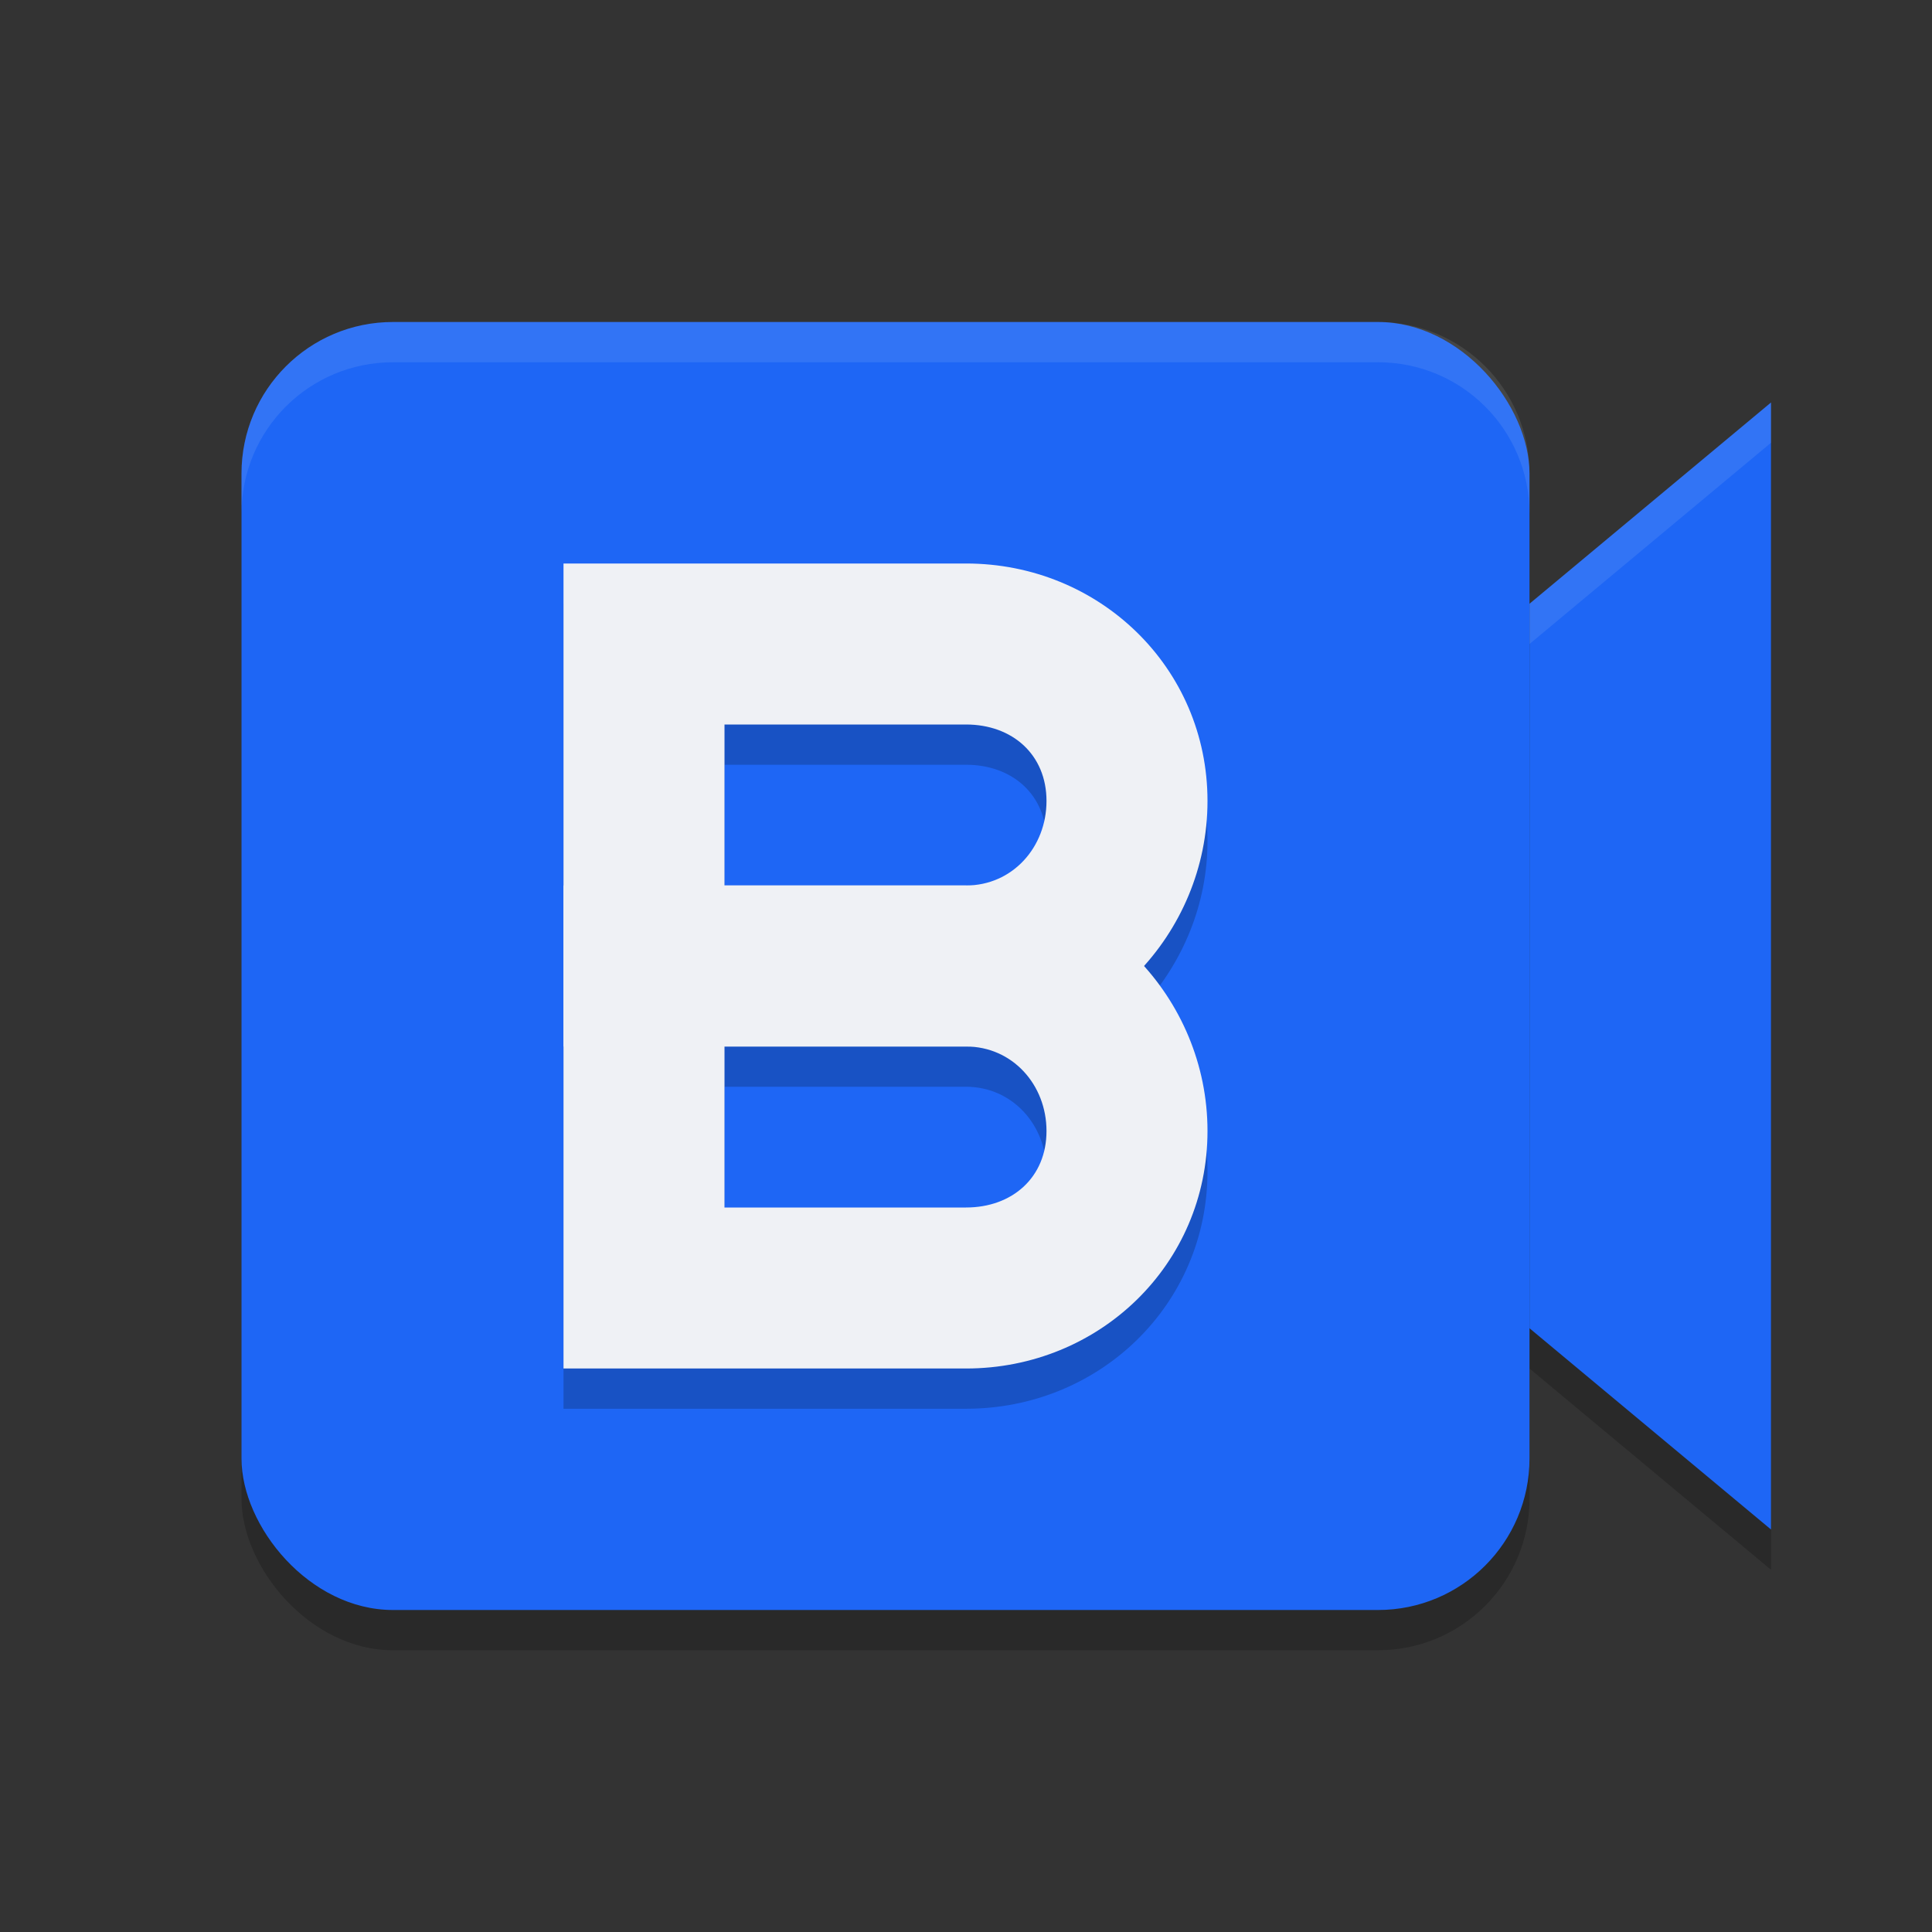 <svg xmlns="http://www.w3.org/2000/svg" width="24" height="24" version="1">
 <rect width="100%" height="100%" fill="#333333" stroke="none"/>
 <rect style="opacity:0.2" width="16" height="16" x="3" y="4.5" rx="1.882" ry="1.882"/>
 <path style="opacity:0.2" d="m 19,8 3,-2.5 V 19.5 L 19,17 Z"/>
 <rect style="fill:#1e66f5" width="16" height="16" x="3" y="4" rx="1.882" ry="1.882"/>
 <path style="opacity:0.2" d="m 7,7.5 v 4 2 4 h 5 c 1.657,0 3,-1.292 3,-2.949 C 15,13.766 14.692,13.046 14.199,12.5 14.692,11.954 15,11.234 15,10.449 15,8.792 13.657,7.528 12,7.5 Z m 2,2 h 3 c 0.576,0 1,0.373 1,0.949 C 13,11.025 12.576,11.5 12,11.5 H 9 Z m 0,4 h 3 c 0.576,0 1,0.475 1,1.051 C 13,15.127 12.576,15.5 12,15.5 H 9 Z"/>
 <path style="fill:#eff1f5" d="m 7,7 v 6 h 5 c 1.657,0 3,-1.393 3,-3.05 C 15,8.293 13.657,7 12,7 Z m 2,2 h 3 c 0.576,0 1,0.374 1,0.95 C 13,10.526 12.576,11 12,11 H 9 Z"/>
 <rect style="fill:none" width="16" height="16" x="5" y="3.5"/>
 <path style="fill:#1e66f5" d="M 19,7.5 22,5 v 14 l -3,-2.5 z"/>
 <path style="fill:#eff1f5" d="m 7,11 v 6 h 5 c 1.657,0 3,-1.293 3,-2.95 C 15,12.393 13.657,11 12,11 Z m 2,2 h 3 c 0.576,0 1,0.474 1,1.05 C 13,14.626 12.576,15 12,15 H 9 Z"/>
 <path style="opacity:0.1;fill:#eff1f5" d="M 4.883,4 C 3.84,4 3,4.84 3,5.883 v 0.5 C 3,5.34 3.84,4.5 4.883,4.5 H 17.117 C 18.16,4.5 19,5.34 19,6.383 v -0.5 C 19,4.84 18.16,4 17.117,4 Z"/>
 <path style="opacity:0.1;fill:#eff1f5" d="M 22,5 19,7.5 V 8 l 3,-2.5 z"/>
</svg>
